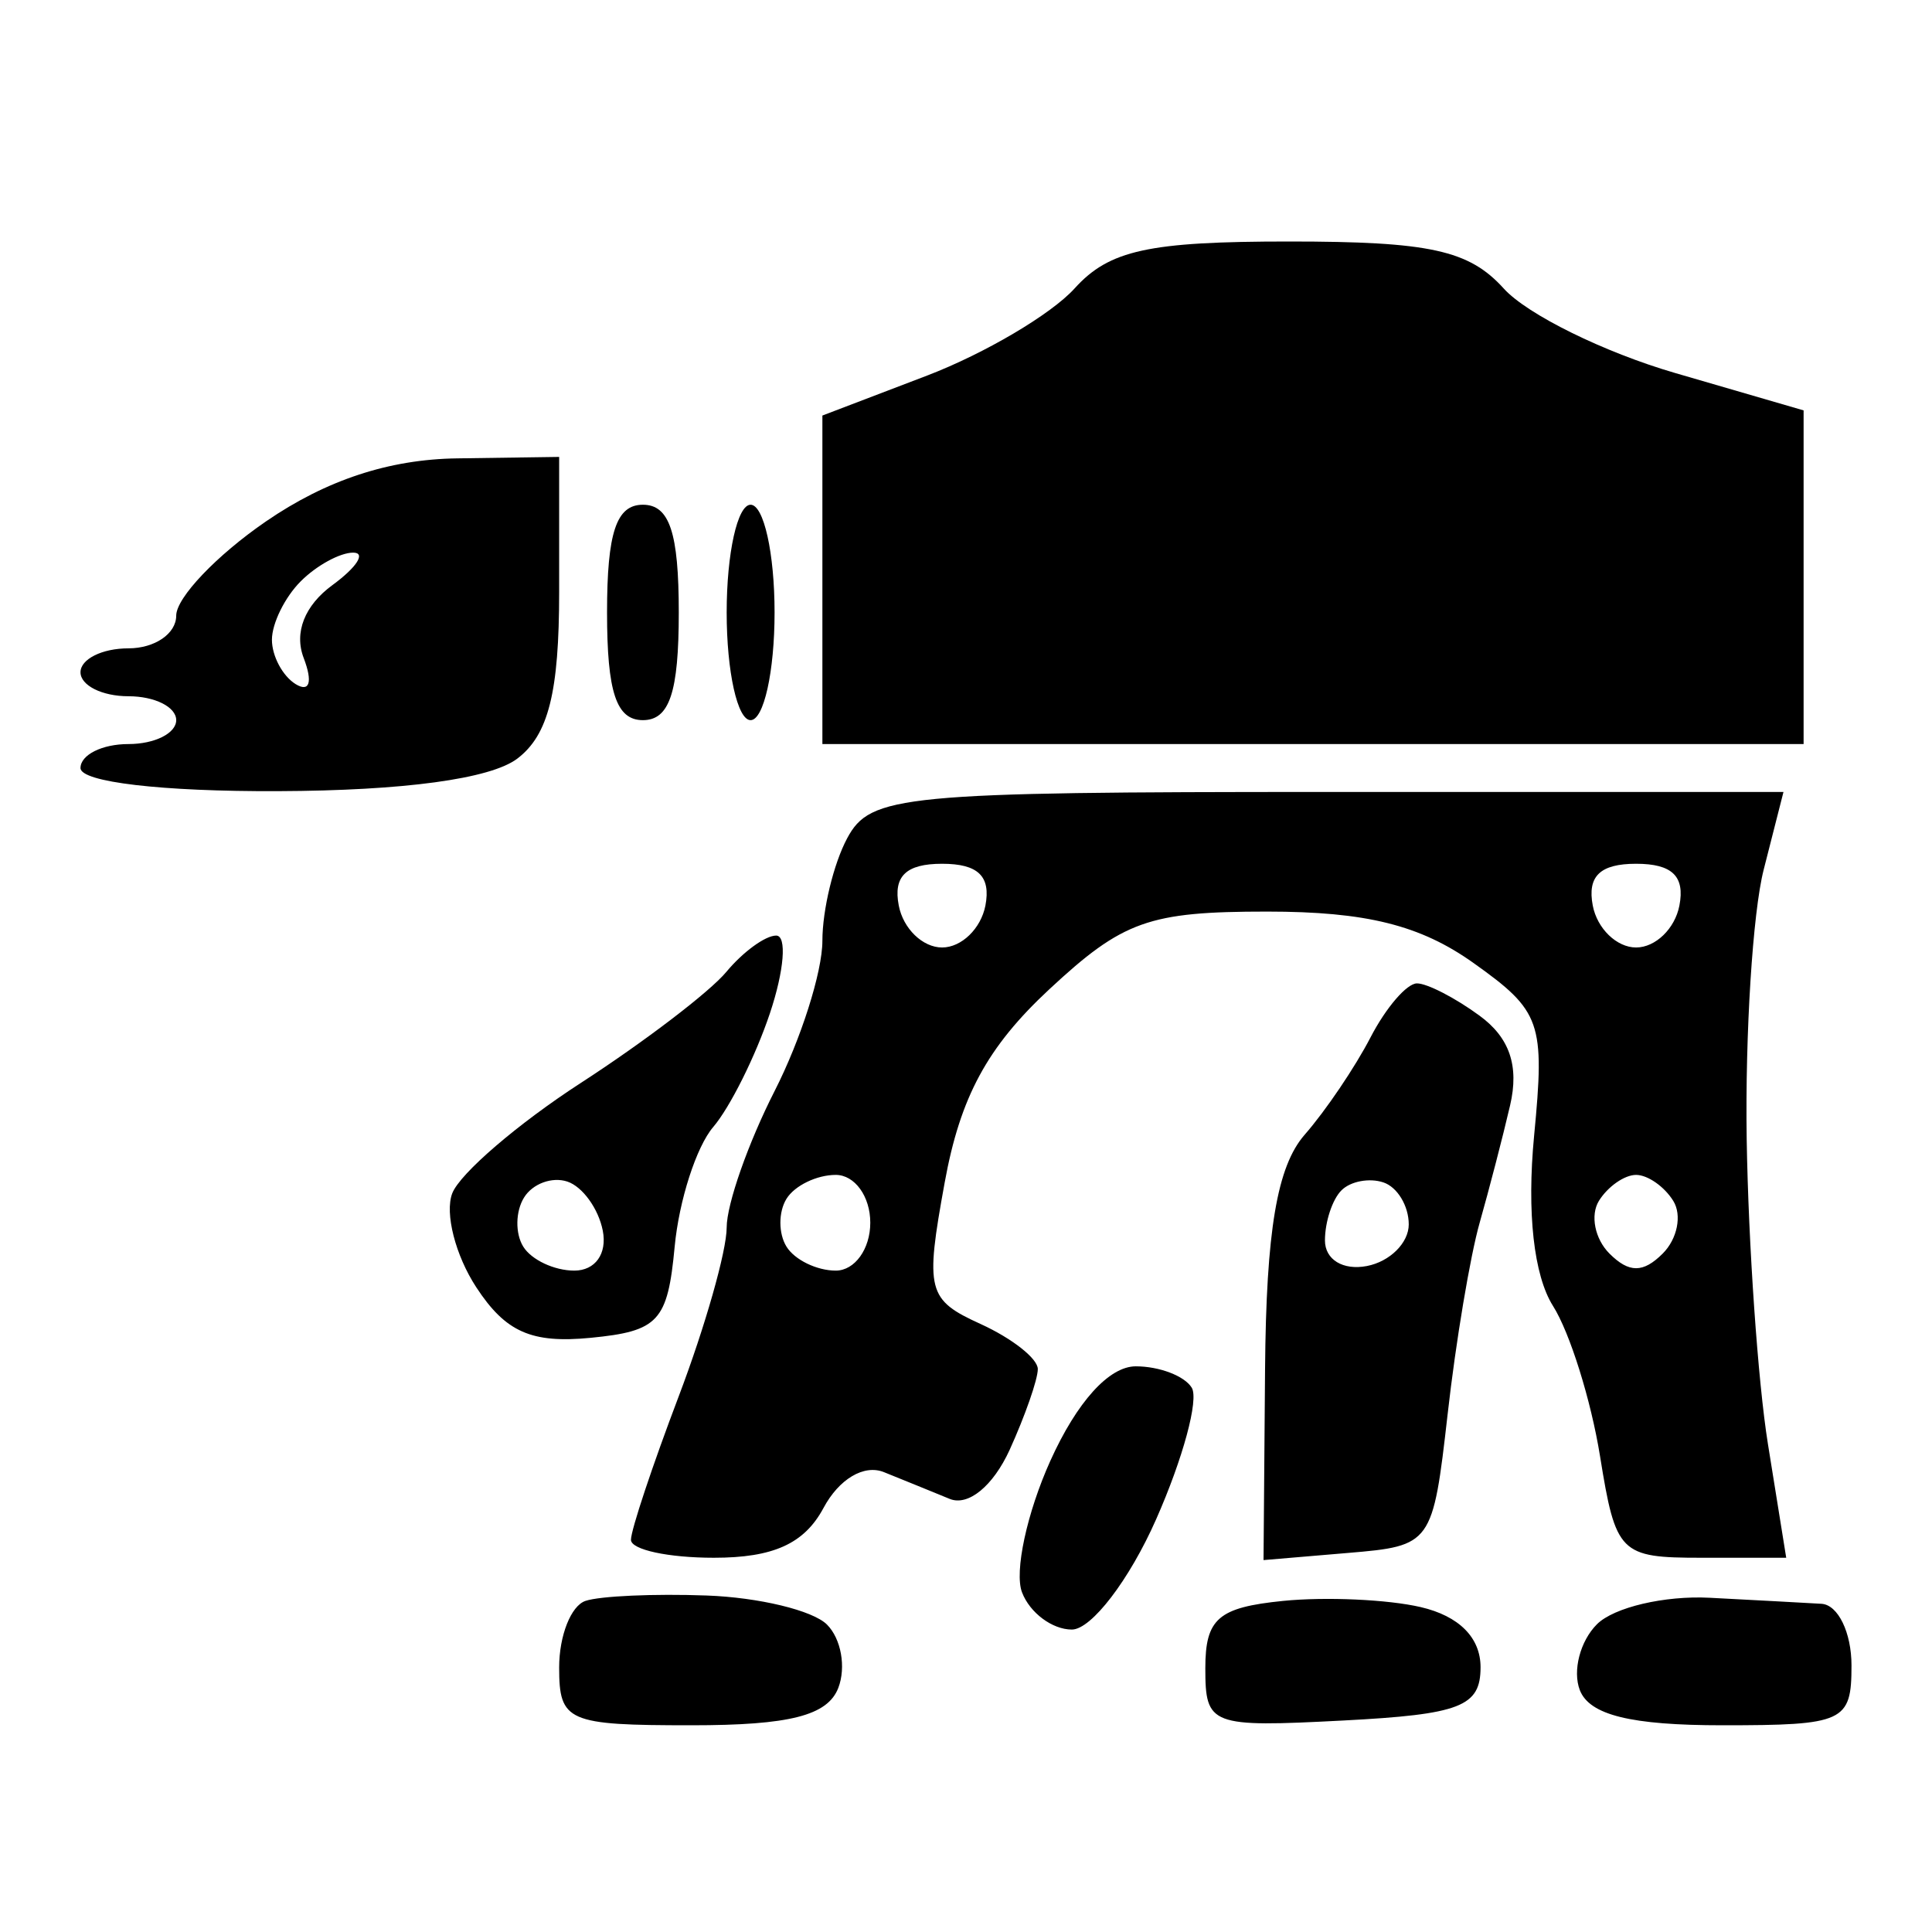 <svg width="22" height="22" viewBox="0 0 24 24" fill="none" xmlns="http://www.w3.org/2000/svg">
    <path fill-rule="evenodd" clip-rule="evenodd"
        d="M13.348 3.584C13.057 3.905 12.233 4.391 11.518 4.665L10.216 5.162V7.203V9.243H16.311H22.405V7.17V5.098L20.807 4.633C19.928 4.377 18.97 3.906 18.68 3.584C18.248 3.107 17.761 3 16.014 3C14.267 3 13.779 3.107 13.348 3.584ZM3.304 6.477C2.691 6.898 2.189 7.425 2.189 7.648C2.189 7.872 1.922 8.054 1.595 8.054C1.268 8.054 1 8.188 1 8.351C1 8.515 1.268 8.649 1.595 8.649C1.922 8.649 2.189 8.782 2.189 8.946C2.189 9.109 1.922 9.243 1.595 9.243C1.268 9.243 1 9.377 1 9.541C1 9.715 2.009 9.834 3.453 9.828C5.019 9.822 6.093 9.676 6.426 9.424C6.813 9.13 6.946 8.6 6.946 7.352V5.676L5.682 5.694C4.834 5.705 4.053 5.963 3.304 6.477ZM7.541 7.608C7.541 8.599 7.656 8.946 7.986 8.946C8.317 8.946 8.432 8.599 8.432 7.608C8.432 6.617 8.317 6.27 7.986 6.27C7.656 6.27 7.541 6.617 7.541 7.608ZM9.027 7.608C9.027 8.344 9.161 8.946 9.324 8.946C9.488 8.946 9.622 8.344 9.622 7.608C9.622 6.872 9.488 6.27 9.324 6.27C9.161 6.27 9.027 6.872 9.027 7.608ZM4.13 7.268C3.784 7.521 3.651 7.858 3.773 8.175C3.887 8.474 3.846 8.605 3.672 8.498C3.511 8.398 3.378 8.15 3.378 7.947C3.378 7.744 3.539 7.418 3.735 7.222C3.931 7.025 4.224 6.865 4.387 6.865C4.549 6.865 4.433 7.046 4.13 7.268ZM10.524 10.413C10.355 10.729 10.216 11.303 10.216 11.688C10.216 12.073 9.949 12.912 9.622 13.554C9.295 14.196 9.027 14.958 9.027 15.249C9.027 15.54 8.759 16.481 8.433 17.341C8.106 18.202 7.838 19.006 7.838 19.128C7.838 19.251 8.301 19.351 8.868 19.351C9.606 19.351 9.991 19.177 10.229 18.734C10.422 18.372 10.734 18.187 10.982 18.288C11.215 18.382 11.582 18.531 11.798 18.62C12.028 18.713 12.336 18.461 12.542 18.011C12.734 17.588 12.892 17.136 12.892 17.007C12.892 16.877 12.573 16.626 12.183 16.448C11.519 16.146 11.49 16.034 11.735 14.691C11.928 13.628 12.264 13.006 13.034 12.29C13.949 11.439 14.27 11.324 15.74 11.324C16.97 11.324 17.644 11.492 18.305 11.963C19.145 12.561 19.193 12.698 19.057 14.111C18.966 15.062 19.053 15.844 19.292 16.223C19.501 16.553 19.764 17.393 19.876 18.088C20.071 19.299 20.123 19.351 21.134 19.351H22.189L21.962 17.939C21.837 17.162 21.719 15.457 21.698 14.149C21.678 12.841 21.773 11.336 21.909 10.804L22.155 9.838H16.494C11.2 9.838 10.812 9.875 10.524 10.413ZM12.241 11.25C12.185 11.536 11.944 11.77 11.703 11.77C11.462 11.77 11.22 11.536 11.165 11.25C11.094 10.885 11.255 10.73 11.703 10.73C12.15 10.73 12.311 10.885 12.241 11.25ZM20.862 11.25C20.807 11.536 20.565 11.77 20.324 11.77C20.084 11.77 19.841 11.536 19.786 11.25C19.716 10.885 19.877 10.73 20.324 10.73C20.772 10.73 20.933 10.885 20.862 11.25ZM9.023 12.073C8.817 12.321 8.006 12.94 7.219 13.45C6.433 13.959 5.713 14.578 5.618 14.824C5.523 15.071 5.658 15.597 5.917 15.992C6.281 16.548 6.603 16.69 7.336 16.619C8.181 16.537 8.294 16.414 8.381 15.486C8.435 14.914 8.65 14.245 8.86 14C9.069 13.755 9.386 13.119 9.564 12.588C9.742 12.056 9.777 11.622 9.642 11.622C9.507 11.622 9.229 11.825 9.023 12.073ZM17.026 12.885C16.836 13.253 16.468 13.798 16.207 14.096C15.864 14.489 15.729 15.287 15.715 17.008L15.696 19.38L16.747 19.291C17.785 19.204 17.799 19.184 17.983 17.568C18.084 16.668 18.264 15.598 18.381 15.189C18.497 14.78 18.668 14.124 18.759 13.731C18.873 13.241 18.753 12.889 18.378 12.616C18.078 12.396 17.729 12.216 17.602 12.216C17.476 12.216 17.217 12.517 17.026 12.885ZM7.488 15.288C7.544 15.575 7.394 15.784 7.134 15.784C6.886 15.784 6.601 15.65 6.5 15.486C6.399 15.323 6.403 15.048 6.51 14.876C6.616 14.704 6.858 14.615 7.048 14.678C7.237 14.741 7.435 15.016 7.488 15.288ZM10.811 15.189C10.811 15.516 10.618 15.784 10.382 15.784C10.147 15.784 9.871 15.65 9.77 15.486C9.669 15.323 9.669 15.055 9.77 14.892C9.871 14.728 10.147 14.595 10.382 14.595C10.618 14.595 10.811 14.862 10.811 15.189ZM17.5 15.21C17.5 15.439 17.266 15.672 16.98 15.727C16.683 15.784 16.459 15.647 16.459 15.409C16.459 15.179 16.551 14.899 16.664 14.787C16.776 14.674 17.01 14.63 17.184 14.688C17.358 14.745 17.5 14.98 17.5 15.21ZM20.786 14.918C20.896 15.095 20.837 15.39 20.655 15.572C20.412 15.815 20.236 15.815 19.993 15.572C19.811 15.39 19.753 15.095 19.862 14.918C19.972 14.74 20.18 14.595 20.324 14.595C20.468 14.595 20.676 14.74 20.786 14.918ZM13.048 18.146C12.757 18.791 12.598 19.527 12.696 19.781C12.793 20.035 13.072 20.243 13.315 20.243C13.557 20.243 14.029 19.627 14.362 18.873C14.695 18.12 14.895 17.384 14.804 17.238C14.714 17.092 14.401 16.973 14.109 16.973C13.777 16.973 13.378 17.415 13.048 18.146ZM7.273 19.887C7.093 19.947 6.946 20.319 6.946 20.714C6.946 21.387 7.05 21.432 8.59 21.432C9.809 21.432 10.281 21.312 10.414 20.967C10.512 20.71 10.449 20.357 10.273 20.181C10.097 20.005 9.424 19.843 8.777 19.82C8.13 19.796 7.453 19.826 7.273 19.887ZM15.939 19.887C15.134 19.968 14.973 20.107 14.973 20.723C14.973 21.435 15.036 21.459 16.682 21.373C18.142 21.297 18.392 21.2 18.392 20.711C18.392 20.343 18.125 20.075 17.649 19.964C17.24 19.869 16.471 19.834 15.939 19.887ZM19.838 20.177C19.629 20.386 19.533 20.755 19.625 20.995C19.745 21.305 20.26 21.432 21.397 21.432C22.909 21.432 23 21.39 23 20.689C23 20.28 22.833 19.936 22.628 19.923C22.424 19.911 21.798 19.877 21.238 19.848C20.678 19.819 20.048 19.967 19.838 20.177Z"
        fill="currentColor" />
</svg>